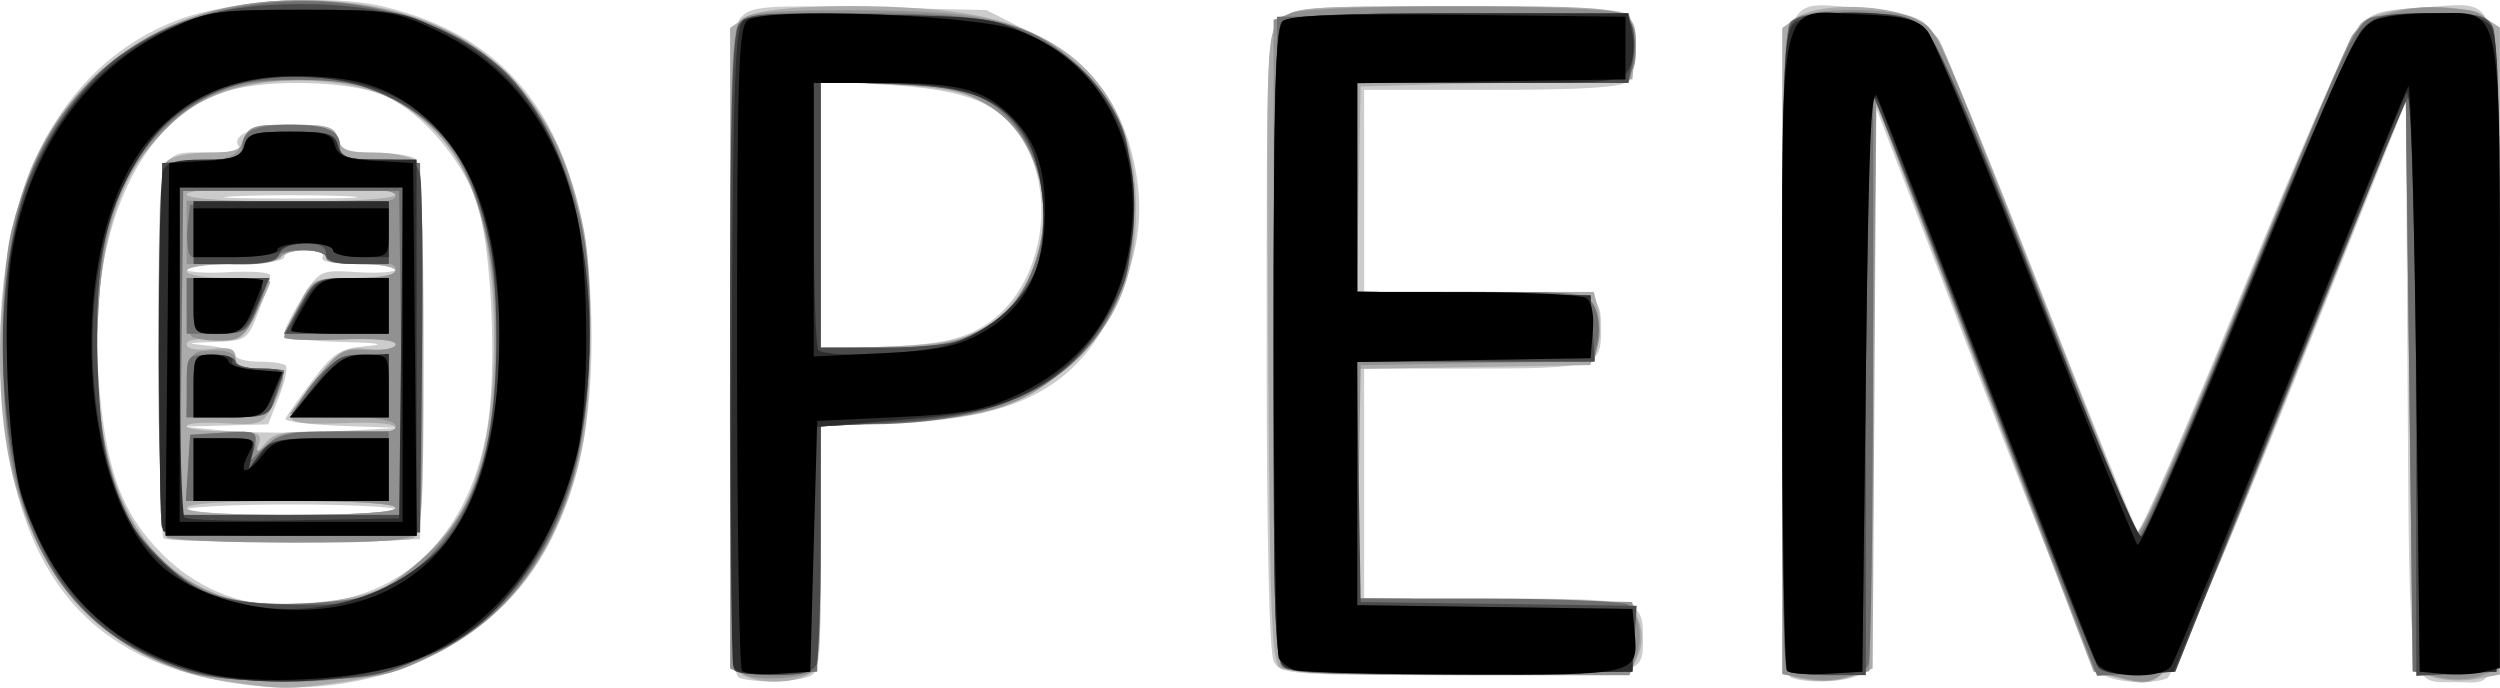 <?xml version="1.0" encoding="UTF-8" standalone="no"?>
<!-- Created with Inkscape (http://www.inkscape.org/) -->

<svg
   version="1.1"
   id="svg2997"
   width="179.401"
   height="49.35"
   viewBox="0 0 179.401 49.35"
   sodipodi:docname="OPEM.svg"
   inkscape:version="1.2.2 (b0a84865, 2022-12-01)"
   xmlns:inkscape="http://www.inkscape.org/namespaces/inkscape"
   xmlns:sodipodi="http://sodipodi.sourceforge.net/DTD/sodipodi-0.dtd"
   xmlns="http://www.w3.org/2000/svg"
   xmlns:svg="http://www.w3.org/2000/svg">
  <defs
     id="defs3001" />
  <sodipodi:namedview
     id="namedview2999"
     pagecolor="#ffffff"
     bordercolor="#666666"
     borderopacity="1.0"
     inkscape:showpageshadow="2"
     inkscape:pageopacity="0.0"
     inkscape:pagecheckerboard="0"
     inkscape:deskcolor="#d1d1d1"
     showgrid="false"
     inkscape:zoom="1.18"
     inkscape:cx="88.983051"
     inkscape:cy="24.576271"
     inkscape:window-width="729"
     inkscape:window-height="480"
     inkscape:window-x="0"
     inkscape:window-y="25"
     inkscape:window-maximized="0"
     inkscape:current-layer="g3003" />
  <g
     inkscape:groupmode="layer"
     inkscape:label="Image"
     id="g3003"
     transform="translate(-10.607,-75.05)">
    <g
       id="g3124">
      <path
         style="fill:#cccccc;stroke-width:0.5"
         d="M 25.684,123.754 C 15.877,121.621 11.246,114.916 10.66,102 10.074,89.096 14.718,79.774 23.377,76.476 c 3.637,-1.385 10.894,-1.866 14.686,-0.973 10.231,2.411 15.012,9.997 14.995,23.793 -0.007,6.152 -0.844,10.347 -2.882,14.454 -4.086,8.233 -14.004,12.285 -24.492,10.004 z m 10.509,-5.962 c 4.917,-1.48 8.252,-5.696 9.346,-11.814 0.768,-4.3 0.347,-13.458 -0.761,-16.545 -1.087,-3.027 -3.958,-6.336 -6.5,-7.49 -2.371,-1.077 -8.329,-1.267 -11.349,-0.363 -6.277,1.881 -9.995,10.009 -9.271,20.271 0.478,6.777 1.607,9.968 4.582,12.949 3.558,3.565 8.516,4.629 13.953,2.992 z m -13.849,-4.115 C 22.155,113.488 22,107.32 22,99.97 22,84.987 21.719,86 25.874,86 27.135,86 28.019,85.852 27.838,85.671 26.976,84.81 28.803,84 31.608,84 c 2.565,0 3.022,0.141 3.247,1 0.214,0.817 0.686,1.001 2.578,1.008 1.274,0.004 2.602,0.189 2.95,0.41 0.491,0.312 0.603,3.428 0.5,13.867 L 40.75,113.75 l -9.031,0.136 c -4.967,0.075 -9.186,-0.019 -9.375,-0.208 z M 39,111.625 c 0,-0.206 -3.375,-0.375 -7.5,-0.375 -4.125,0 -7.5,0.169 -7.5,0.375 0,0.206 3.375,0.375 7.5,0.375 4.125,0 7.5,-0.169 7.5,-0.375 z m -3.91,-6.016 c -2.288,-0.083 -4.088,-0.315 -4,-0.516 0.088,-0.201 0.947,-1.413 1.91,-2.693 1.556,-2.069 2,-2.349 4,-2.523 1.396,-0.121 0.684,-0.23 -1.875,-0.286 C 32.714,99.537 31,99.288 31,98.99 c 0,-0.28 0.578,-1.425 1.284,-2.544 1.275,-2.02 1.303,-2.033 4.001,-1.865 1.494,0.093 2.716,5e-4 2.716,-0.206 C 39,94.169 37.749,94 36.22,94 34.495,94 33.558,93.81 33.75,93.5 33.93,93.208 33.422,93 32.53,93 31.688,93 31,93.225 31,93.5 c 0,0.286 -1.5,0.5 -3.5,0.5 -1.925,0 -3.5,0.169 -3.501,0.375 -5e-4,0.206 1.349,0.299 3,0.206 C 28.65,94.487 30,94.592 30,94.814 c 0,0.221 -0.368,1.366 -0.818,2.544 -0.791,2.072 -0.893,2.144 -3.125,2.226 -2.178,0.079 -2.202,0.095 -0.432,0.28 1.031,0.108 1.875,0.408 1.875,0.666 0,0.258 0.75,0.47 1.667,0.47 0.917,0 1.793,0.126 1.948,0.281 0.155,0.155 -0.067,1.167 -0.493,2.25 L 29.848,105.5 l -3.049,0.084 -3.049,0.084 3,0.291 c 1.65,0.16 5.138,0.18 7.75,0.045 l 4.75,-0.245 -4.16,-0.15 z M 35.375,89.128 c -2.131,-0.094 -5.619,-0.094 -7.75,0 -2.131,0.094 -0.388,0.17 3.875,0.17 4.263,0 6.006,-0.077 3.875,-0.17 z m 28.25,34.541 C 63.138,123.472 63,118.314 63,100.244 63,79.195 63.077,76.994 63.841,76.23 64.579,75.492 65.711,75.412 73.038,75.58 l 8.356,0.192 3.428,1.743 c 4.071,2.07 6.285,4.933 7.191,9.3 0.751,3.617 0.301,6.684 -1.541,10.504 -2.664,5.525 -6.881,7.747 -15.348,8.084 l -5.625,0.224 v 8.879 c 0,8.785 -0.012,8.882 -1.125,9.18 -1.318,0.353 -3.856,0.345 -4.75,-0.016 z M 80.75,98.706 c 4.72,-2.464 6.12,-10.058 2.664,-14.451 -1.568,-1.993 -3.987,-2.809 -9.258,-3.124 L 69.5,80.853 v 9.622 9.622 l 4.625,-0.173 c 3.47,-0.13 5.125,-0.434 6.625,-1.217 z m 58.375,24.963 c -0.487,-0.197 -0.625,-5.355 -0.625,-23.425 0,-27.022 -0.44,-24.951 5.24,-24.664 2.194,0.111 4.05,0.496 4.819,1 0.992,0.65 2.685,4.484 8.17,18.495 3.805,9.722 7.075,17.854 7.266,18.072 0.191,0.218 3.582,-7.533 7.536,-17.225 3.953,-9.692 7.674,-18.187 8.268,-18.877 0.925,-1.075 1.594,-1.284 4.662,-1.458 C 190.465,75.248 190,73.177 190,100.274 c 0,25.533 0.243,23.726 -3.195,23.726 -3.438,0 -3.287,0.943 -3.428,-21.454 L 183.25,82.342 175.039,102.9 c -4.516,11.307 -8.528,20.68 -8.916,20.829 -1.26,0.484 -3.912,0.286 -4.757,-0.354 -0.454,-0.344 -4.314,-9.738 -8.579,-20.875 l -7.755,-20.25 -0.016,20.357 c -0.016,19.606 -0.052,20.377 -0.983,20.875 -0.991,0.531 -3.791,0.637 -4.908,0.186 z m -37.107,-1.136 c -0.334,-0.625 -0.518,-8.768 -0.518,-23 0,-21.366 0.03,-22.063 1,-23.033 0.943,-0.943 1.667,-1 12.65,-1 8.394,0 11.818,0.168 12.25,0.6 0.776,0.776 0.776,4.024 0,4.8 -0.423,0.423 -3.3,0.6 -9.75,0.6 H 108.5 V 88.75 96 h 8.197 C 125.615,96 125.5,95.962 125.5,98.941 125.5,101.333 124.906,101.5 116.4,101.5 h -7.9 v 8.25 8.25 h 9.4 c 10.104,0 10.6,0.12 10.6,2.559 0,3.065 0.562,2.941 -13.286,2.941 -12.024,0 -12.706,-0.05 -13.197,-0.967 z"
         id="path3138" />
      <path
         style="fill:#ababab;stroke-width:0.5"
         d="M 26.993,123.972 C 19.292,122.837 13.878,117.815 11.663,109.75 9.764,102.841 10.507,91.812 13.247,86.211 17.039,78.461 24.7,74.448 34.399,75.132 c 10.042,0.708 16.196,6.322 18.134,16.545 0.632,3.333 0.589,11.477 -0.08,15.095 -1.769,9.571 -8.123,15.928 -17.204,17.214 -3.935,0.557 -4.394,0.556 -8.257,-0.013 z m 11.305,-6.856 c 5.427,-2.802 7.773,-8.214 7.763,-17.911 C 46.046,86.63 41.608,80.828 32,80.828 c -8.913,0 -13.738,5.611 -14.365,16.704 -0.621,10.996 2.285,17.779 8.66,20.211 2.846,1.086 9.341,0.746 12.002,-0.627 z M 22.625,113.669 C 21.744,113.313 21.72,87.48 22.6,86.6 22.93,86.27 24.254,86 25.542,86 c 1.921,0 2.389,-0.18 2.603,-1 0.226,-0.864 0.682,-1 3.355,-1 2.673,0 3.129,0.136 3.355,1 0.215,0.82 0.682,1 2.603,1 1.288,0 2.612,0.27 2.942,0.6 0.436,0.436 0.6,4.177 0.6,13.697 0,11.481 -0.098,13.134 -0.791,13.4 -0.941,0.361 -16.682,0.336 -17.584,-0.028 z M 39,111.5 c 0,-0.311 -2.833,-0.5 -7.5,-0.5 -4.667,0 -7.5,0.189 -7.5,0.5 0,0.311 2.833,0.5 7.5,0.5 4.667,0 7.5,-0.189 7.5,-0.5 z m -4.291,-5.413 c 2.637,0.1 4.293,-0.03 4.293,-0.337 -2e-6,-0.304 -1.474,-0.435 -3.751,-0.336 C 32.643,105.529 31.5,105.402 31.5,104.999 c 0,-0.319 0.831,-1.594 1.846,-2.833 1.687,-2.058 2.01,-2.237 3.75,-2.071 1.086,0.104 1.905,-0.039 1.905,-0.332 7.49e-4,-0.322 -1.491,-0.452 -4,-0.35 C 32.801,99.503 31,99.438 31,99.268 31,99.099 31.455,98.069 32.01,96.98 33.017,95.007 33.03,95 36.01,95 37.67,95 39,94.778 39,94.5 39,94.225 37.875,94 36.5,94 35.125,94 34,93.775 34,93.5 34,93.225 33.338,93 32.53,93 31.721,93 30.92,93.225 30.75,93.5 30.58,93.775 28.992,94 27.22,94 25.407,94 24,94.218 24,94.5 c 0,0.278 1.333,0.5 3,0.5 1.65,0 3,0.121 3,0.27 0,0.148 -0.466,1.183 -1.035,2.299 -0.981,1.922 -1.139,2.019 -3,1.842 C 24.78,99.298 24,99.437 24,99.761 c 0,0.32 0.708,0.455 1.75,0.334 1.36,-0.159 1.75,-0.025 1.75,0.6 0,0.586 0.475,0.805 1.75,0.805 1.958,0 2.099,0.375 0.964,2.569 -0.749,1.449 -0.912,1.512 -3.501,1.35 -1.493,-0.093 -2.715,-4.6e-4 -2.714,0.206 3.75e-4,0.206 1.231,0.375 2.735,0.375 2.376,0 2.698,0.115 2.459,0.875 -0.251,0.797 -0.209,0.794 0.474,-0.038 0.641,-0.781 1.369,-0.889 5.042,-0.75 z M 39,89 c 0,-0.311 -2.833,-0.5 -7.5,-0.5 -4.667,0 -7.5,0.189 -7.5,0.5 0,0.311 2.833,0.5 7.5,0.5 4.667,0 7.5,-0.189 7.5,-0.5 z m 24.875,34.46 C 63.062,122.986 63,121.33 63,100.004 V 77.057 l 1.111,-0.778 c 1.331,-0.932 10.716,-1.083 15.824,-0.254 7.975,1.294 12.196,6.123 12.196,13.951 0,4.961 -1.377,8.254 -4.702,11.243 -3.243,2.916 -6.023,3.835 -12.554,4.15 l -5.375,0.26 v 8.668 c 0,8.058 -0.068,8.705 -0.967,9.186 -1.221,0.653 -3.517,0.642 -4.658,-0.022 z M 81.011,98.71 C 87.057,95.179 86.94,85.329 80.815,82.152 79.817,81.634 77.483,81.254 74.375,81.103 L 69.5,80.866 v 9.625 9.625 l 4.887,-0.196 c 3.751,-0.151 5.291,-0.432 6.623,-1.21 z M 139.375,123.655 c -0.817,-0.214 -0.875,-1.753 -0.875,-23.414 V 77.057 l 1.111,-0.778 c 1.319,-0.924 5.392,-0.989 7.806,-0.125 0.917,0.328 1.987,1.159 2.378,1.847 0.391,0.688 3.658,8.787 7.26,18 3.602,9.213 6.697,17.02 6.878,17.35 0.181,0.33 3.673,-7.591 7.76,-17.604 4.087,-10.012 7.842,-18.576 8.345,-19.031 1.378,-1.247 7.069,-1.588 8.697,-0.521 L 190,77.023 v 23.216 23.216 l -1.723,0.323 c -0.948,0.178 -2.354,0.113 -3.125,-0.144 l -1.402,-0.467 -0.25,-20.532 -0.25,-20.532 -8.19,20.488 c -8.964,22.424 -8.741,22.045 -12.401,21.118 l -1.819,-0.46 -7.795,-20.378 -7.795,-20.378 -0.131,20.267 -0.131,20.267 -1.277,0.485 c -1.308,0.497 -2.788,0.545 -4.337,0.141 z M 102.5,123.011 c -0.645,-0.408 -0.77,-3.622 -0.89,-22.978 -0.137,-22.042 -0.119,-22.525 0.875,-23.518 0.962,-0.962 1.625,-1.015 12.704,-1.015 13.037,0 12.994,-0.011 12.718,3.34 L 127.75,80.75 118,81 l -9.75,0.25 -0.138,7.375 -0.138,7.375 h 8.504 8.504 l 0.331,1.32 c 0.182,0.726 0.125,1.907 -0.127,2.625 L 124.727,101.25 116.363,101.387 108,101.524 v 8.227 8.227 l 9.863,0.136 9.863,0.136 0.476,1.355 c 0.323,0.919 0.29,1.763 -0.103,2.625 l -0.579,1.27 -12.136,-0.008 c -6.768,-0.005 -12.467,-0.217 -12.886,-0.481 z"
         id="path3136" />
      <path
         style="fill:#919191;stroke-width:0.5"
         d="M 24.25,123.324 C 17.401,121.067 13.655,116.921 11.648,109.374 10.603,105.447 10.491,95.385 11.449,91.5 14.208,80.31 22.646,74.263 34.25,75.159 c 6.608,0.51 11.006,2.686 14.378,7.112 2.747,3.606 3.928,7.793 4.241,15.038 0.545,12.609 -3.22,20.885 -11.278,24.794 -3.124,1.516 -3.729,1.629 -9.34,1.751 -3.953,0.086 -6.682,-0.095 -8,-0.529 z m 12.442,-5.438 c 1.257,-0.375 3.063,-1.592 4.639,-3.125 3.435,-3.342 4.819,-7.623 4.844,-14.985 0.031,-9.309 -2.15,-14.659 -7.11,-17.436 -2.299,-1.288 -3.234,-1.51 -6.5,-1.547 -5.067,-0.057 -7.876,1.044 -10.71,4.196 C 19.002,88.162 17.944,91.426 17.637,98 c -0.512,10.989 2.369,17.514 8.737,19.787 2.377,0.848 7.64,0.899 10.318,0.099 z m -14.075,-4.303 c -0.491,-0.312 -0.603,-3.378 -0.5,-13.617 L 22.25,86.75 24.898,86.598 c 2.28,-0.131 2.712,-0.322 3.113,-1.375 C 28.417,84.153 28.785,84 30.947,84 34.046,84 35,84.36 35,85.529 c 0,0.771 0.469,0.946 2.875,1.072 L 40.75,86.75 40.884,99.688 c 0.094,9.126 -0.034,13.141 -0.436,13.625 -0.442,0.532 -2.438,0.685 -8.884,0.679 -4.573,-0.004 -8.599,-0.189 -8.947,-0.41 z M 39,111.5 c 0,-0.311 -2.842,-0.5 -7.527,-0.5 h -7.527 l 0.152,-2.375 0.152,-2.375 2.375,-0.152 c 1.967,-0.126 2.375,-0.005 2.375,0.702 0,0.802 0.059,0.802 0.958,-0.012 0.78,-0.706 1.709,-0.836 5.001,-0.702 2.917,0.119 4.043,-0.004 4.042,-0.44 -8e-4,-0.406 -1.245,-0.652 -3.794,-0.75 l -3.793,-0.146 1.795,-2.347 c 1.656,-2.165 1.95,-2.339 3.793,-2.236 1.107,0.062 1.999,-0.118 1.999,-0.403 7.5e-4,-0.323 -1.486,-0.454 -4,-0.351 C 32.801,99.503 31,99.421 31,99.231 31,99.041 31.491,98.012 32.092,96.943 33.165,95.034 33.234,95 36.092,95 c 1.993,0 2.908,-0.197 2.908,-0.625 2.18e-4,-0.44 -0.741,-0.574 -2.5,-0.452 C 34.915,94.033 34,93.896 34,93.548 34,92.862 31.17,92.82 30.75,93.5 30.58,93.775 28.992,94 27.22,94 H 24 V 91.725 89.45 l 7.501,0.15 c 5.828,0.117 7.501,0.008 7.5,-0.488 -6e-4,-0.495 -1.704,-0.607 -7.626,-0.5 L 23.75,88.75 23.646,100.375 23.543,112 h 7.729 C 36.09,112 39,111.812 39,111.5 Z m -14.902,-8.875 c 0.148,-2.303 0.202,-2.377 1.777,-2.425 1.056,-0.033 1.625,0.187 1.625,0.625 0,0.438 0.614,0.675 1.75,0.675 0.963,0 1.75,0.079 1.75,0.175 0,0.097 -0.247,0.884 -0.549,1.75 C 29.918,104.954 29.815,105 26.924,105 h -2.978 z m 0.236,-3.458 C 24.15,98.983 24,97.971 24,96.917 V 95 h 2.988 2.988 l -0.488,1.284 C 28.432,99.058 27.997,99.5 26.316,99.5 25.409,99.5 24.517,99.35 24.333,99.167 Z M 64.125,123.501 63,123.032 v -22.955 c 0,-20.8 0.078,-23.019 0.832,-23.641 0.629,-0.519 2.673,-0.677 8.375,-0.648 9.477,0.048 12.336,0.777 15.811,4.027 C 90.913,82.523 92,85.303 92,90 c 0,4.735 -1.176,7.741 -4.217,10.783 -3.265,3.265 -5.946,4.216 -12.908,4.579 l -5.375,0.28 v 8.65 c 0,4.757 -0.17,8.755 -0.379,8.884 -0.9,0.556 -3.963,0.756 -4.996,0.326 z M 80.25,99.06 c 2.451,-1.126 3.637,-2.41 4.526,-4.902 C 86.264,89.983 85.395,85.762 82.552,83.371 80.471,81.62 78.094,81.006 73.375,81.003 L 69.5,81 v 9.5 9.5 l 4.375,-0.011 c 3.168,-0.008 4.927,-0.264 6.375,-0.929 z m 59.375,24.587 -1.125,-0.217 v -23.154 c 0,-20.946 0.079,-23.219 0.828,-23.84 1.089,-0.902 7.11,-0.906 8.793,-0.005 1.558,0.834 1.123,-0.128 8.924,19.732 3.546,9.028 6.628,16.737 6.85,17.132 0.268,0.479 2.795,-5.152 7.589,-16.914 3.953,-9.698 7.51,-18.137 7.905,-18.753 0.888,-1.385 4.137,-2.313 6.979,-1.993 3.873,0.436 3.631,-1.193 3.631,24.437 v 22.951 l -1.351,0.513 c -0.82,0.312 -2.048,0.349 -3.125,0.094 l -1.774,-0.419 -0.25,-20.555 -0.25,-20.555 -8.188,20.485 c -8.966,22.43 -8.685,21.955 -12.458,21.062 L 160.909,123.25 153.079,102.791 145.25,82.331 145,102.768 l -0.25,20.437 -1.25,0.348 c -1.402,0.39 -2.235,0.41 -3.875,0.094 z M 102.6,122.9 C 102.151,122.451 102,116.542 102,99.388 V 76.475 l 1.283,-0.488 c 1.741,-0.662 22.506,-0.636 23.75,0.03 0.613,0.328 0.967,1.046 0.967,1.959 0,3.111 0.298,3.023 -10.303,3.023 L 108,81 v 7.5 7.5 h 8.261 c 8.259,0 8.261,2.15e-4 8.813,1.213 0.304,0.667 0.409,1.787 0.233,2.488 l -0.32,1.275 -8.368,0.137 -8.368,0.137 -0.137,8.364 -0.137,8.364 9.846,0.136 9.846,0.136 0.433,1.299 c 0.26,0.782 0.232,1.827 -0.071,2.625 L 127.525,123.5 h -12.162 c -8.793,0 -12.329,-0.166 -12.762,-0.6 z"
         id="path3134" />
      <path
         style="fill:#6f6f6f;stroke-width:0.5"
         d="M 24.143,123.275 C 15.062,120.437 10.87,113.188 10.828,100.25 c -0.029,-9.122 1.925,-15.03 6.479,-19.584 7.08,-7.08 21.664,-7.429 29.325,-0.703 2.482,2.179 5.123,7.619 5.881,12.117 0.873,5.178 0.399,13.799 -0.986,17.919 -3.215,9.567 -9.767,14.041 -20.456,13.967 -2.652,-0.018 -5.77,-0.33 -6.929,-0.692 z m 14.179,-5.916 c 2.399,-1.266 4.721,-3.831 6.003,-6.632 C 47.639,103.488 46.691,89.967 42.515,84.92 40.065,81.959 37.021,80.759 32,80.775 c -3.339,0.011 -4.679,0.24 -6.25,1.068 -5.775,3.045 -8.25,8.365 -8.25,17.738 0,7.52 1.584,12.977 4.576,15.764 2.56,2.385 5.33,3.206 10.174,3.019 2.932,-0.114 5.048,-0.464 6.072,-1.004 z M 22.23,112.878 C 22.094,112.523 22.043,106.499 22.116,99.491 L 22.25,86.75 25.125,86.6 C 27.531,86.475 28,86.3 28,85.529 28,84.415 28.95,84 31.5,84 c 2.55,0 3.5,0.415 3.5,1.529 0,0.771 0.469,0.946 2.875,1.072 L 40.75,86.75 V 100 113.25 l -9.136,0.136 c -7.098,0.106 -9.192,-0.008 -9.384,-0.509 z M 39.389,100.375 39.25,88.75 H 31.5 23.75 L 23.616,100.375 23.482,112 h 8.023 8.023 z m -15.291,8.25 0.152,-2.375 2.441,-0.155 c 2.292,-0.146 2.424,-0.089 2.157,0.932 l -0.284,1.087 1.125,-1.057 C 30.633,106.17 31.433,106 34.657,106 H 38.5 v 2.5 2.5 H 31.223 23.945 Z M 24,102.75 c 0,-2.238 0.009,-2.25 1.75,-2.25 0.963,0 1.75,0.225 1.75,0.5 0,0.275 0.787,0.5 1.75,0.5 0.963,0 1.75,0.079 1.75,0.175 0,0.097 -0.247,0.884 -0.549,1.75 -0.532,1.526 -0.639,1.575 -3.5,1.575 H 24 Z m 7.814,1.625 c 1.677,-2.807 3.002,-3.875 4.811,-3.875 L 38.5,100.5 v 2.25 2.25 h -3.53 c -2.689,0 -3.441,-0.149 -3.156,-0.625 z M 24,97 v -2 h 2.96 2.96 l -0.786,2 c -0.749,1.906 -0.888,2 -2.96,2 H 24 Z m 8.11,0.004 c 1.102,-1.929 1.228,-1.996 3.765,-2 L 38.5,95 v 2 2 h -3.765 -3.765 l 1.14,-1.996 z m -7.913,-3.712 c -0.149,-0.389 -0.199,-1.346 -0.109,-2.125 L 24.25,89.75 31.375,89.611 38.5,89.473 V 91.736 94 H 36.25 C 35.013,94 34,93.775 34,93.5 34,93.225 33.212,93 32.25,93 c -0.963,0 -1.75,0.225 -1.75,0.5 0,0.822 -5.983,0.625 -6.303,-0.208 z M 63.355,123.189 c -0.584,-0.584 -0.428,-45.119 0.162,-46.221 0.479,-0.895 1.122,-0.967 8.659,-0.967 9.486,0 12.043,0.558 15.288,3.336 3.059,2.618 4.524,5.999 4.53,10.45 C 92.009,100.052 85.395,105.5 72.92,105.5 h -3.397 l -0.137,8.875 -0.137,8.875 -2.77,0.147 c -1.523,0.081 -2.93,-0.013 -3.125,-0.208 z M 80.395,99.053 C 82.686,97.884 83.739,96.748 84.731,94.373 86.511,90.112 85.049,84.539 81.591,82.402 80.069,81.461 78.874,81.234 74.627,81.077 L 69.5,80.887 V 90.443 100 h 4.52 c 3.449,0 4.96,-0.224 6.375,-0.947 z m 22.168,23.773 c -0.417,-0.503 -0.538,-6.944 -0.443,-23.634 L 102.25,76.25 l 12.613,-0.134 12.613,-0.134 0.316,1.259 c 0.174,0.692 0.175,1.821 0.002,2.509 L 127.481,81 h -9.74 -9.74 v 7.5 7.5 h 8.232 c 7.799,0 8.261,0.054 8.783,1.029 0.303,0.566 0.406,1.691 0.228,2.5 L 124.921,101 H 116.46 108 v 8.5 8.5 l 9.375,0.008 c 5.156,0.004 9.671,0.195 10.032,0.425 0.425,0.269 0.602,1.195 0.5,2.617 l -0.157,2.2 -12.307,0.134 c -9.984,0.108 -12.415,0.003 -12.88,-0.557 z m 36.27,0.34 C 138.65,122.983 138.5,112.566 138.5,100.017 c 0,-17.08 0.151,-22.968 0.6,-23.417 0.362,-0.362 2.118,-0.6 4.433,-0.6 3.032,0 4.089,0.202 5.062,0.967 0.91,0.716 3.029,5.564 8.142,18.625 3.801,9.712 7.068,17.836 7.259,18.054 0.191,0.218 3.447,-7.207 7.235,-16.5 7.71,-18.913 8.388,-20.393 9.538,-20.835 C 181.216,76.14 183.243,76 185.273,76 c 3.15,0 3.768,0.143 4.214,0.977 0.347,0.649 0.479,8.581 0.393,23.625 L 189.75,123.25 h -3 -3 l -0.25,-20.698 -0.25,-20.698 -8.272,20.698 -8.272,20.698 -2.805,0.149 -2.805,0.149 -1.792,-4.649 C 158.319,116.342 154.705,106.938 151.274,98 l -6.239,-16.25 -0.018,20.084 c -0.01,11.046 -0.154,20.44 -0.321,20.875 -0.223,0.582 -0.995,0.791 -2.917,0.791 -1.437,0 -2.763,-0.15 -2.946,-0.333 z"
         id="path3132" />
      <path
         style="fill:#4b4b4b;stroke-width:0.5"
         d="m 23.918,123.071 c -3.938,-1.302 -6.182,-2.802 -8.414,-5.625 -4.586,-5.802 -6.076,-18.564 -3.287,-28.157 1.056,-3.633 4.202,-8.24 6.971,-10.208 C 22.911,76.435 26.515,75.383 32,75.341 45.454,75.237 52.112,82.238 52.836,97.25 c 0.598,12.391 -3.476,21.028 -11.742,24.896 -2.962,1.386 -3.882,1.564 -8.826,1.704 -4.364,0.124 -6.111,-0.039 -8.35,-0.779 z m 14.65,-5.964 c 5.326,-2.767 7.684,-8.264 7.659,-17.857 -0.018,-7 -0.887,-10.571 -3.361,-13.814 -4.179,-5.48 -13.779,-6.564 -19.492,-2.203 -4.452,3.399 -6.136,8.764 -5.749,18.317 0.309,7.632 1.165,10.289 4.333,13.451 2.767,2.762 4.537,3.38 9.859,3.447 3.534,0.044 4.42,-0.132 6.75,-1.342 z M 22.23,112.878 C 22.094,112.523 22.043,106.499 22.116,99.491 L 22.25,86.75 25.073,86.602 c 2.309,-0.121 2.869,-0.326 3.078,-1.125 C 28.37,84.641 28.852,84.5 31.5,84.5 c 2.673,0 3.129,0.136 3.355,1 0.221,0.843 0.682,1 2.944,1 2.367,0 2.715,0.132 2.957,1.125 0.151,0.619 0.212,6.638 0.135,13.375 L 40.75,113.25 l -9.136,0.136 c -7.098,0.106 -9.192,-0.008 -9.384,-0.509 z M 39.5,100.25 V 88.5 h -8 -8 V 100.25 112 h 8 8 z m -15,8.5 v -2.25 h 2.284 c 2.133,0 2.262,0.074 1.954,1.125 l -0.33,1.125 0.825,-1.125 c 0.742,-1.013 1.246,-1.125 5.046,-1.125 H 38.5 v 2.25 2.25 h -7 -7 z m 0,-6 c 0,-2.167 0.056,-2.25 1.5,-2.25 0.825,0 1.5,0.225 1.5,0.5 0,0.275 0.812,0.5 1.803,0.5 1.522,0 1.747,0.137 1.443,0.875 -0.198,0.481 -0.473,1.269 -0.612,1.75 C 29.935,104.819 29.326,105 27.192,105 H 24.5 Z m 7.958,0.875 c 2.244,-3.007 2.404,-3.125 4.222,-3.125 H 38.5 v 2.25 2.25 H 34.966 31.432 Z M 24.5,97 v -2 h 2.713 2.713 l -0.838,1.995 c -0.765,1.821 -1.001,1.995 -2.713,2 C 24.52,99 24.5,98.979 24.5,97 Z m 7.667,0.004 c 1.051,-1.936 1.163,-1.996 3.708,-2 L 38.5,95 v 2 2 h -3.708 -3.708 l 1.083,-1.996 z M 24.5,91.75 V 89.5 h 7 7 V 91.75 94 H 36.25 C 34.583,94 34,93.806 34,93.25 34,92.748 33.498,92.5 32.484,92.5 c -0.886,0 -1.635,0.312 -1.803,0.75 C 30.47,93.799 29.604,94 27.447,94 H 24.5 Z m 38.833,31.417 C 63.15,122.983 63,112.676 63,100.262 c 0,-17.724 0.14,-22.762 0.65,-23.459 0.588,-0.804 1.475,-0.872 9.375,-0.718 7.835,0.153 8.98,0.287 11.225,1.32 3.02,1.389 4.979,3.172 6.419,5.846 0.887,1.647 1.078,2.839 1.079,6.75 0.002,4.332 -0.129,4.986 -1.482,7.428 -2.912,5.258 -7.245,7.457 -15.627,7.932 L 69.5,105.651 v 8.134 c 0,4.474 -0.137,8.49 -0.303,8.925 -0.223,0.582 -0.995,0.791 -2.917,0.791 -1.437,0 -2.763,-0.15 -2.947,-0.333 z M 80.141,99.312 c 1.946,-0.833 4.103,-3.054 4.827,-4.969 0.931,-2.463 0.638,-6.876 -0.602,-9.065 -1.772,-3.129 -3.744,-3.98 -9.738,-4.201 L 69.5,80.887 V 90.443 100 h 4.516 c 2.722,0 5.155,-0.273 6.125,-0.688 z M 102.875,122.965 C 102.062,122.487 102,120.844 102,99.825 102,82.894 102.151,77.049 102.6,76.6 c 0.434,-0.434 3.959,-0.6 12.716,-0.6 11.722,0 12.127,0.033 12.437,1.011 0.177,0.556 0.174,1.681 -0.006,2.5 L 127.421,81 H 117.71 108 v 7.488 7.488 l 8.375,0.137 8.375,0.137 0.152,2.375 0.152,2.375 h -8.539 -8.539 l 0.137,8.625 0.137,8.625 9.902,0.136 9.902,0.136 -0.152,2.364 -0.152,2.364 -12,0.115 c -7.537,0.072 -12.325,-0.077 -12.875,-0.4 z m 35.958,0.202 c -0.57,-0.57 -0.392,-45.123 0.184,-46.2 C 139.462,76.136 140.092,76 143.49,76 c 3.397,0 4.131,0.159 5.206,1.125 0.884,0.795 3.255,6.257 8.085,18.625 3.759,9.625 6.952,17.698 7.096,17.939 0.386,0.647 0.456,0.488 8.103,-18.193 3.874,-9.463 7.527,-17.721 8.119,-18.351 C 181.041,76.142 181.656,76 185.07,76 c 3.353,0 3.968,0.136 4.418,0.977 0.347,0.649 0.479,8.581 0.393,23.625 L 189.75,123.25 l -2.875,0.15 -2.875,0.15 -0.029,-21.15 c -0.021,-15.116 -0.181,-20.928 -0.562,-20.371 -0.293,0.428 -4.171,9.878 -8.619,21 l -8.087,20.221 -2.521,0.148 c -1.625,0.096 -2.704,-0.082 -3.036,-0.5 -0.283,-0.357 -3.947,-9.648 -8.141,-20.648 -4.194,-11 -7.824,-20.214 -8.065,-20.475 C 144.686,81.501 144.5,90.248 144.5,102.4 v 21.1 h -2.667 c -1.467,0 -2.817,-0.15 -3,-0.333 z"
         id="path3130" />
      <path
         style="fill:#2d2d2d;stroke-width:0.5"
         d="M 24.5,123.207 C 18.672,121.667 14.216,117.164 12.172,110.75 11.178,107.63 10.71,96.752 11.408,93 12.817,85.431 16.726,79.917 22.609,77.2 25.584,75.827 26.106,75.75 32.5,75.75 c 6.371,0 6.909,0.078 9.582,1.391 5.61,2.755 8.904,7.504 10.183,14.68 2.351,13.192 -1.759,25.594 -9.849,29.722 -4.729,2.412 -12.392,3.124 -17.916,1.664 z m 13.951,-6.111 c 1.485,-0.74 3.342,-2.141 4.125,-3.113 5.375,-6.67 5.1,-23.776 -0.477,-29.654 -2.166,-2.282 -4.98,-3.463 -8.848,-3.714 -6.657,-0.431 -10.826,1.837 -13.618,7.407 -3.981,7.942 -2.797,22.249 2.24,27.064 2.336,2.234 3.624,2.904 6.564,3.419 3.437,0.602 6.98,0.103 10.015,-1.409 z M 22.333,113.167 C 21.917,112.75 21.889,88.372 22.303,87.291 22.527,86.708 23.301,86.5 25.245,86.5 c 2.218,0 2.68,-0.159 2.9,-1 0.226,-0.864 0.682,-1 3.355,-1 2.673,0 3.129,0.136 3.355,1 0.221,0.844 0.682,1 2.953,1 H 40.5 v 13.5 13.5 h -8.917 c -4.904,0 -9.067,-0.15 -9.25,-0.333 z M 39.384,100.375 39.518,88.5 H 31.509 23.5 v 11.667 c 0,6.417 0.156,11.822 0.346,12.013 0.19,0.19 3.734,0.284 7.875,0.208 L 39.25,112.25 Z M 24.5,108.75 v -2.25 h 2.203 c 2.019,0 2.184,0.094 1.975,1.125 l -0.228,1.125 0.836,-1.125 c 0.751,-1.011 1.262,-1.125 5.025,-1.125 H 38.5 v 2.25 2.25 h -7 -7 z m 0,-6 c 0,-2.176 0.05,-2.25 1.53,-2.25 0.841,0 1.399,0.212 1.239,0.471 -0.16,0.259 0.597,0.54 1.681,0.625 l 1.972,0.154 -0.687,1.625 C 29.589,104.903 29.398,105 27.024,105 H 24.5 Z m 8.62,0.125 c 1.382,-1.679 2.131,-2.158 3.565,-2.28 L 38.5,100.44 V 102.72 105 H 34.935 31.371 Z M 24.5,97 V 95 H 27 c 2.716,0 2.902,0.271 1.737,2.525 C 28.114,98.729 27.655,99 26.237,99 24.544,99 24.5,98.95 24.5,97 Z m 7.002,1.625 c 0.001,-0.206 0.448,-1.106 0.993,-2 C 33.4,95.139 33.7,95 35.993,95 H 38.5 v 2 2 H 35 c -1.925,0 -3.499,-0.169 -3.498,-0.375 z M 24.5,91.5 v -2 h 7 7 v 2 2 h -2 c -1.1,0 -2,-0.225 -2,-0.5 0,-0.275 -0.774,-0.5 -1.72,-0.5 -0.946,0 -1.86,0.225 -2.03,0.5 -0.17,0.275 -1.646,0.5 -3.28,0.5 H 24.5 Z m 38.729,31.377 C 63.087,122.505 63.033,112.022 63.11,99.582 63.23,80.139 63.355,76.893 64,76.462 c 0.45,-0.301 4.147,-0.443 9.25,-0.356 8.163,0.139 8.614,0.2 11.365,1.551 C 89.397,80.005 92,84.267 92,89.748 c 0,5.996 -2.835,10.99 -7.629,13.442 -2.398,1.226 -3.803,1.533 -9.092,1.982 l -6.256,0.531 -0.136,8.773 L 68.75,123.25 l -2.631,0.151 c -1.86,0.107 -2.707,-0.047 -2.89,-0.525 z m 14.804,-22.931 c 3.096,-0.664 6.134,-3.174 6.994,-5.779 0.913,-2.766 0.408,-7.652 -0.995,-9.622 C 82.169,81.928 79.569,81.024 73.875,81.011 L 69,81 v 9.417 c 0,5.179 0.15,9.567 0.333,9.75 0.525,0.525 5.856,0.389 8.7,-0.221 z M 102.875,122.965 C 102.062,122.487 102,120.844 102,99.825 102,82.894 102.151,77.049 102.6,76.6 103.034,76.166 106.558,76 115.31,76 h 12.11 l 0.323,1.471 c 0.178,0.809 0.075,1.934 -0.228,2.5 C 126.989,80.954 126.543,81 117.482,81 H 108 v 7.488 7.488 l 8.375,0.137 8.375,0.137 v 2.25 2.25 l -8.375,0.137 -8.375,0.137 v 8.727 8.727 l 9.875,0.136 9.875,0.136 v 2.25 2.25 l -12,0.115 c -7.537,0.072 -12.325,-0.077 -12.875,-0.4 z m 35.981,0.224 C 138.66,122.993 138.5,112.649 138.5,100.202 c 0,-19.907 0.095,-22.726 0.786,-23.417 1.187,-1.187 7.72,-1.096 9.233,0.129 0.769,0.622 3.383,6.648 8.189,18.875 3.883,9.878 7.281,17.866 7.551,17.75 0.271,-0.116 3.71,-8.104 7.642,-17.75 4.9,-12.018 7.545,-17.893 8.403,-18.664 1.042,-0.936 1.83,-1.125 4.689,-1.125 2.467,0 3.66,0.223 4.227,0.791 0.702,0.702 0.776,3.359 0.661,23.625 L 189.75,123.25 H 187 184.25 L 184,102 c -0.164,-13.957 -0.413,-20.907 -0.725,-20.25 -0.261,0.55 -4.119,10.113 -8.573,21.25 l -8.099,20.25 -2.471,0.148 c -1.591,0.096 -2.648,-0.083 -2.966,-0.5 C 160.894,122.542 157.454,113.812 153.521,103.5 149.589,93.188 146.007,83.85 145.561,82.75 144.789,80.847 144.738,81.782 144.5,102 l -0.25,21.25 -2.519,0.147 c -1.386,0.081 -2.679,-0.013 -2.875,-0.208 z"
         id="path3128" />
      <path
         style="fill:#000000;stroke-width:0.5"
         d="M 25.25,123.329 C 18.544,121.577 14.412,117.543 12.172,110.559 11.119,107.277 10.737,97.524 11.487,93.077 12.723,85.747 16.9,79.899 22.912,77.08 25.529,75.854 26.257,75.75 32.25,75.75 c 6.073,0 6.697,0.092 9.5,1.401 5.406,2.525 8.86,7.089 10.292,13.599 0.845,3.842 0.842,13.193 -0.004,16.75 -1.727,7.253 -6.165,12.846 -11.914,15.012 -3.594,1.354 -11.214,1.773 -14.873,0.817 z m 13.065,-5.86 c 4.942,-2.392 7.624,-7.638 8.053,-15.753 0.469,-8.851 -1.281,-14.852 -5.344,-18.33 -2.507,-2.146 -4.91,-2.888 -9.332,-2.881 -4.351,0.006 -7.76,1.498 -10.357,4.531 -6.305,7.366 -5.235,26.707 1.733,31.318 4.225,2.796 10.783,3.275 15.247,1.114 z M 22.617,100.125 22.75,86.75 25.323,86.601 c 2.059,-0.12 2.624,-0.344 2.828,-1.125 C 28.368,84.645 28.852,84.5 31.395,84.5 c 2.539,0 3.027,0.146 3.243,0.972 0.205,0.783 0.774,1.002 2.933,1.125 L 40.25,86.75 40.383,100.125 40.516,113.5 H 31.5 22.484 Z M 39.5,100.5 v -12 h -8 -8 v 12 12 h 8 8 z m -15,8.25 v -2.25 h 2.268 c 2.144,0 2.237,0.057 1.709,1.043 -0.828,1.548 -0.24,1.699 0.913,0.234 C 30.319,106.595 30.697,106.5 34.447,106.5 H 38.5 v 2.25 2.25 h -7 -7 z m 0,-6 c 0,-2.067 0.102,-2.25 1.25,-2.25 0.688,0 1.25,0.212 1.25,0.471 0,0.259 0.862,0.54 1.915,0.625 l 1.915,0.154 -0.666,1.625 C 29.537,104.903 29.347,105 26.999,105 H 24.5 Z m 8.777,0 c 1.523,-1.859 2.137,-2.25 3.533,-2.25 1.669,0 1.69,0.027 1.69,2.25 V 105 H 34.967 31.433 Z M 24.5,97 V 95 H 27 c 1.375,0 2.5,0.085 2.5,0.189 0,0.104 -0.341,1.004 -0.757,2 C 28.079,98.779 27.774,99 26.243,99 24.543,99 24.5,98.951 24.5,97 Z m 7,1.779 c 0,-0.122 0.472,-1.022 1.049,-2 C 33.525,95.125 33.771,95 36.049,95 H 38.5 v 2 2 H 35 c -1.925,0 -3.5,-0.1 -3.5,-0.221 z M 24.5,91.75 V 90 h 7 7 v 1.75 c 0,1.708 -0.048,1.75 -2,1.75 -1.1,0 -2,-0.225 -2,-0.5 0,-0.275 -0.9,-0.5 -2,-0.5 -1.1,0 -2,0.225 -2,0.5 0,0.278 -1.333,0.5 -3,0.5 h -3 z m 39.356,31.44 C 63.66,122.994 63.5,112.548 63.5,99.978 c 0,-19.547 0.107,-22.944 0.738,-23.468 1.171,-0.972 16.323,-0.415 19.39,0.713 5.639,2.073 8.815,7.571 8.197,14.19 -0.532,5.696 -3.295,9.686 -8.326,12.022 -2.271,1.055 -3.751,1.324 -8.5,1.547 l -5.75,0.27 -0.25,9 -0.25,9 -2.269,0.148 c -1.248,0.081 -2.429,-0.012 -2.625,-0.208 z M 81.042,98.948 c 3.054,-1.685 4.527,-4.474 4.551,-8.616 0.02,-3.389 -0.71,-5.349 -2.671,-7.175 C 81.066,81.43 79.283,81 73.967,81 H 69 v 9.817 9.817 l 4.923,-0.237 c 3.981,-0.192 5.344,-0.469 7.119,-1.448 z M 103.5,123.136 c -0.412,-0.157 -0.915,-0.533 -1.117,-0.836 -0.202,-0.303 -0.371,-10.591 -0.375,-22.864 -0.006,-18.327 0.115,-22.416 0.68,-22.884 0.483,-0.401 4.239,-0.53 12.625,-0.436 L 127.25,76.25 v 2.25 2.25 l -9.625,0.136 -9.625,0.136 v 7.489 V 96 l 7.875,0.008 c 4.331,0.004 8.172,0.196 8.535,0.426 0.413,0.262 0.6,1.146 0.5,2.367 l -0.16,1.949 -8.375,0.137 -8.375,0.137 v 8.727 8.727 l 9.875,0.136 9.875,0.136 0.159,1.658 c 0.294,3.063 0.16,3.096 -12.345,3.053 -6.223,-0.022 -11.651,-0.168 -12.064,-0.325 z m 35.356,0.054 C 138.66,122.993 138.5,112.796 138.5,100.528 c 0,-26.607 -0.433,-24.722 5.612,-24.447 3.301,0.15 4.13,0.36 4.827,1.221 0.463,0.572 3.959,9.007 7.768,18.744 3.809,9.737 7.086,17.883 7.282,18.102 0.195,0.219 3.459,-7.206 7.253,-16.5 7.848,-19.225 8.398,-20.42 9.726,-21.131 C 181.5,76.233 183.399,76 185.189,76 190.314,76 190,74.393 190,100.602 v 22.379 l -1.181,0.296 c -0.649,0.163 -1.943,0.224 -2.875,0.135 L 184.25,123.25 184,102 c -0.138,-11.688 -0.397,-21.025 -0.577,-20.75 -0.18,0.275 -3.969,9.613 -8.421,20.75 -4.452,11.137 -8.326,20.531 -8.61,20.875 -0.811,0.985 -4.765,0.799 -5.324,-0.25 -0.256,-0.481 -3.779,-9.537 -7.827,-20.125 -4.049,-10.588 -7.615,-19.812 -7.926,-20.5 -0.435,-0.963 -0.623,3.63 -0.815,20 l -0.25,21.25 -2.519,0.147 c -1.386,0.081 -2.679,-0.013 -2.875,-0.208 z"
         id="path3126" />
    </g>
  </g>
</svg>
